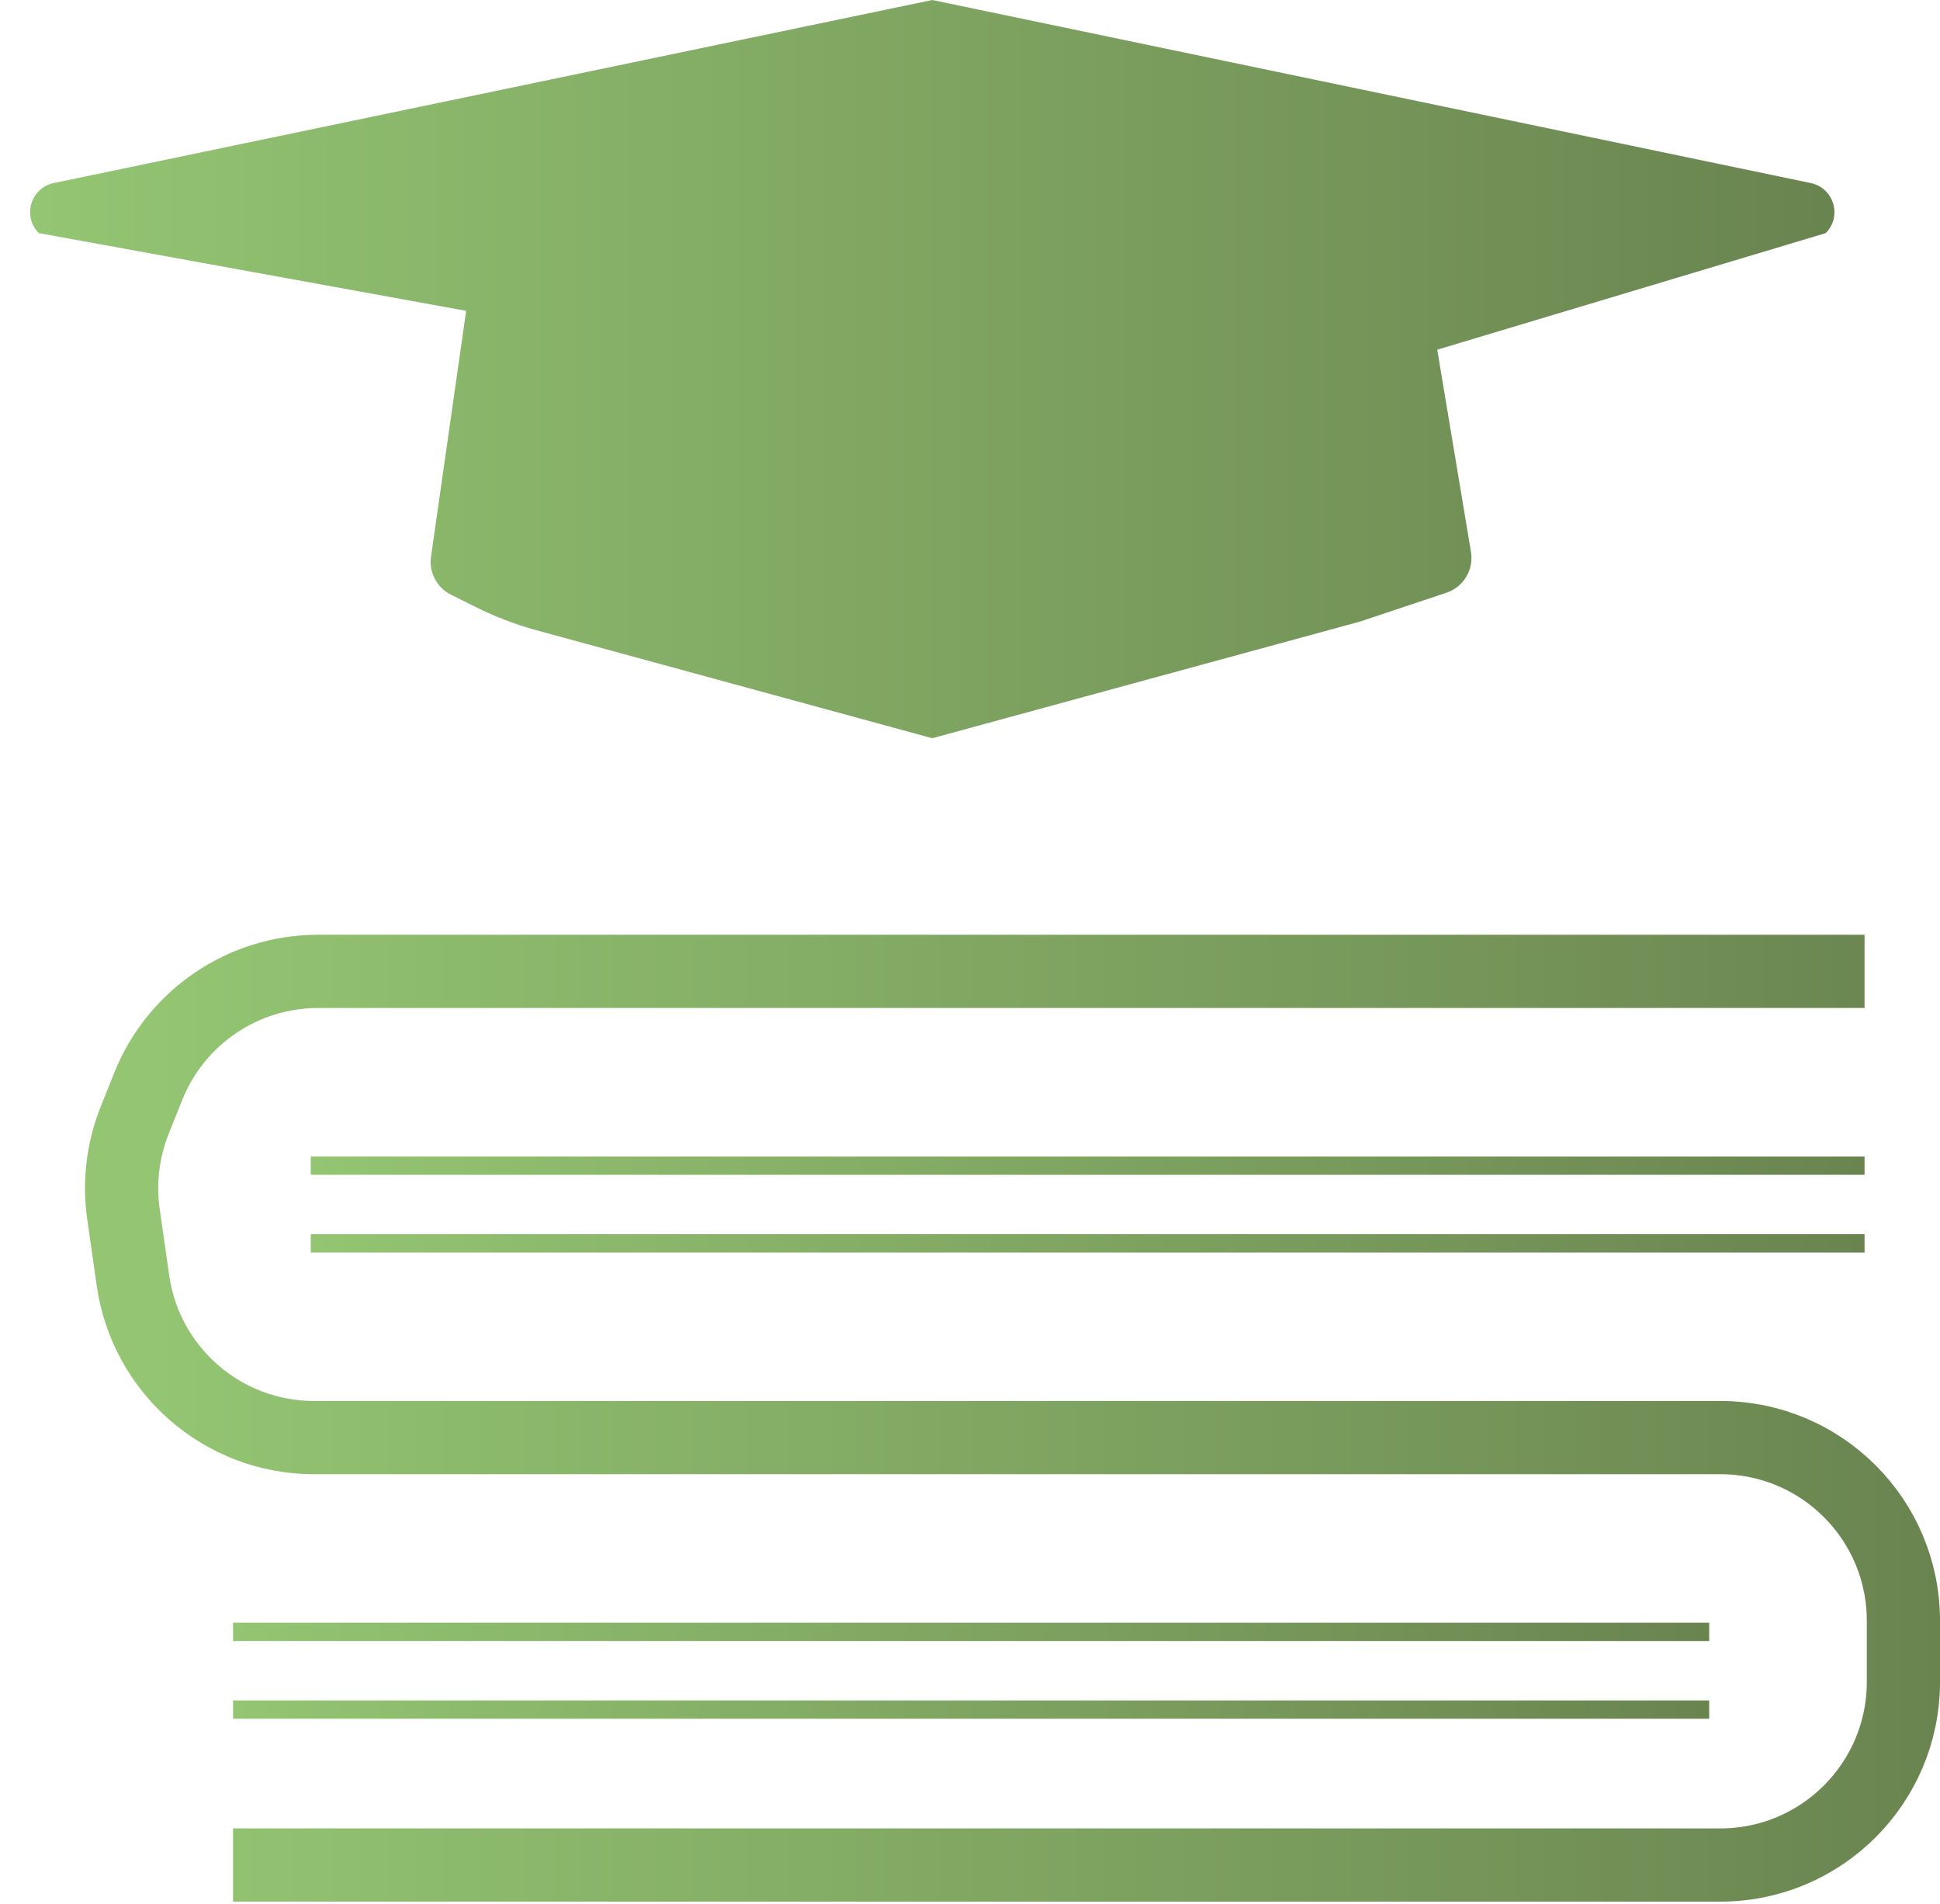 <svg width="53" height="52" viewBox="0 0 53 52" fill="none" xmlns="http://www.w3.org/2000/svg">
<path d="M6.367 46.694L46.694 46.694" stroke="url(#paint0_linear_191_108)" stroke-width="0.5"/>
<path d="M6.367 44.571L46.694 44.571" stroke="url(#paint1_linear_191_108)" stroke-width="0.5"/>
<path d="M8.49 33.959L50.939 33.959" stroke="url(#paint2_linear_191_108)" stroke-width="0.5"/>
<path d="M8.49 31.837L50.939 31.837" stroke="url(#paint3_linear_191_108)" stroke-width="0.5"/>
<path d="M50.939 26.531H25.469H14.326H8.691C6.647 26.531 4.808 27.775 4.049 29.674L3.68 30.596C3.355 31.409 3.249 32.293 3.373 33.16L3.632 34.972C3.983 37.436 6.093 39.265 8.581 39.265H27.592H47C49.761 39.265 52 41.504 52 44.265V45.633V45.939C52 48.7 49.761 50.939 47 50.939H6.367" stroke="url(#paint4_linear_191_108)" stroke-width="2"/>
<path d="M49.469 5L25.469 0L1.469 5C0.838 5.132 0.605 5.911 1.061 6.367L12.735 8.49L11.775 15.205C11.714 15.631 11.933 16.048 12.318 16.241L12.999 16.581C13.529 16.846 14.084 17.058 14.656 17.214L25.469 20.163L37.143 16.98L39.516 16.189C39.983 16.033 40.267 15.561 40.186 15.075L39.265 9.551L49.878 6.367C50.334 5.911 50.101 5.132 49.469 5Z" fill="url(#paint5_linear_191_108)"/>
<defs>
<linearGradient id="paint0_linear_191_108" x1="6.367" y1="47.194" x2="46.694" y2="47.194" gradientUnits="userSpaceOnUse">
<stop stop-color="#93C572"/>
<stop offset="1" stop-color="#6A8450"/>
</linearGradient>
<linearGradient id="paint1_linear_191_108" x1="6.367" y1="45.071" x2="46.694" y2="45.071" gradientUnits="userSpaceOnUse">
<stop stop-color="#93C572"/>
<stop offset="1" stop-color="#6A8450"/>
</linearGradient>
<linearGradient id="paint2_linear_191_108" x1="8.49" y1="34.459" x2="50.939" y2="34.459" gradientUnits="userSpaceOnUse">
<stop stop-color="#93C572"/>
<stop offset="1" stop-color="#6A8450"/>
</linearGradient>
<linearGradient id="paint3_linear_191_108" x1="8.49" y1="32.337" x2="50.939" y2="32.337" gradientUnits="userSpaceOnUse">
<stop stop-color="#93C572"/>
<stop offset="1" stop-color="#6A8450"/>
</linearGradient>
<linearGradient id="paint4_linear_191_108" x1="53.061" y1="40.327" x2="4.245" y2="40.327" gradientUnits="userSpaceOnUse">
<stop stop-color="#6A8450"/>
<stop offset="1" stop-color="#93C572"/>
</linearGradient>
<linearGradient id="paint5_linear_191_108" x1="1.061" y1="6.367" x2="49.878" y2="6.367" gradientUnits="userSpaceOnUse">
<stop stop-color="#93C572"/>
<stop offset="1" stop-color="#6A8450"/>
</linearGradient>
</defs>
</svg>
